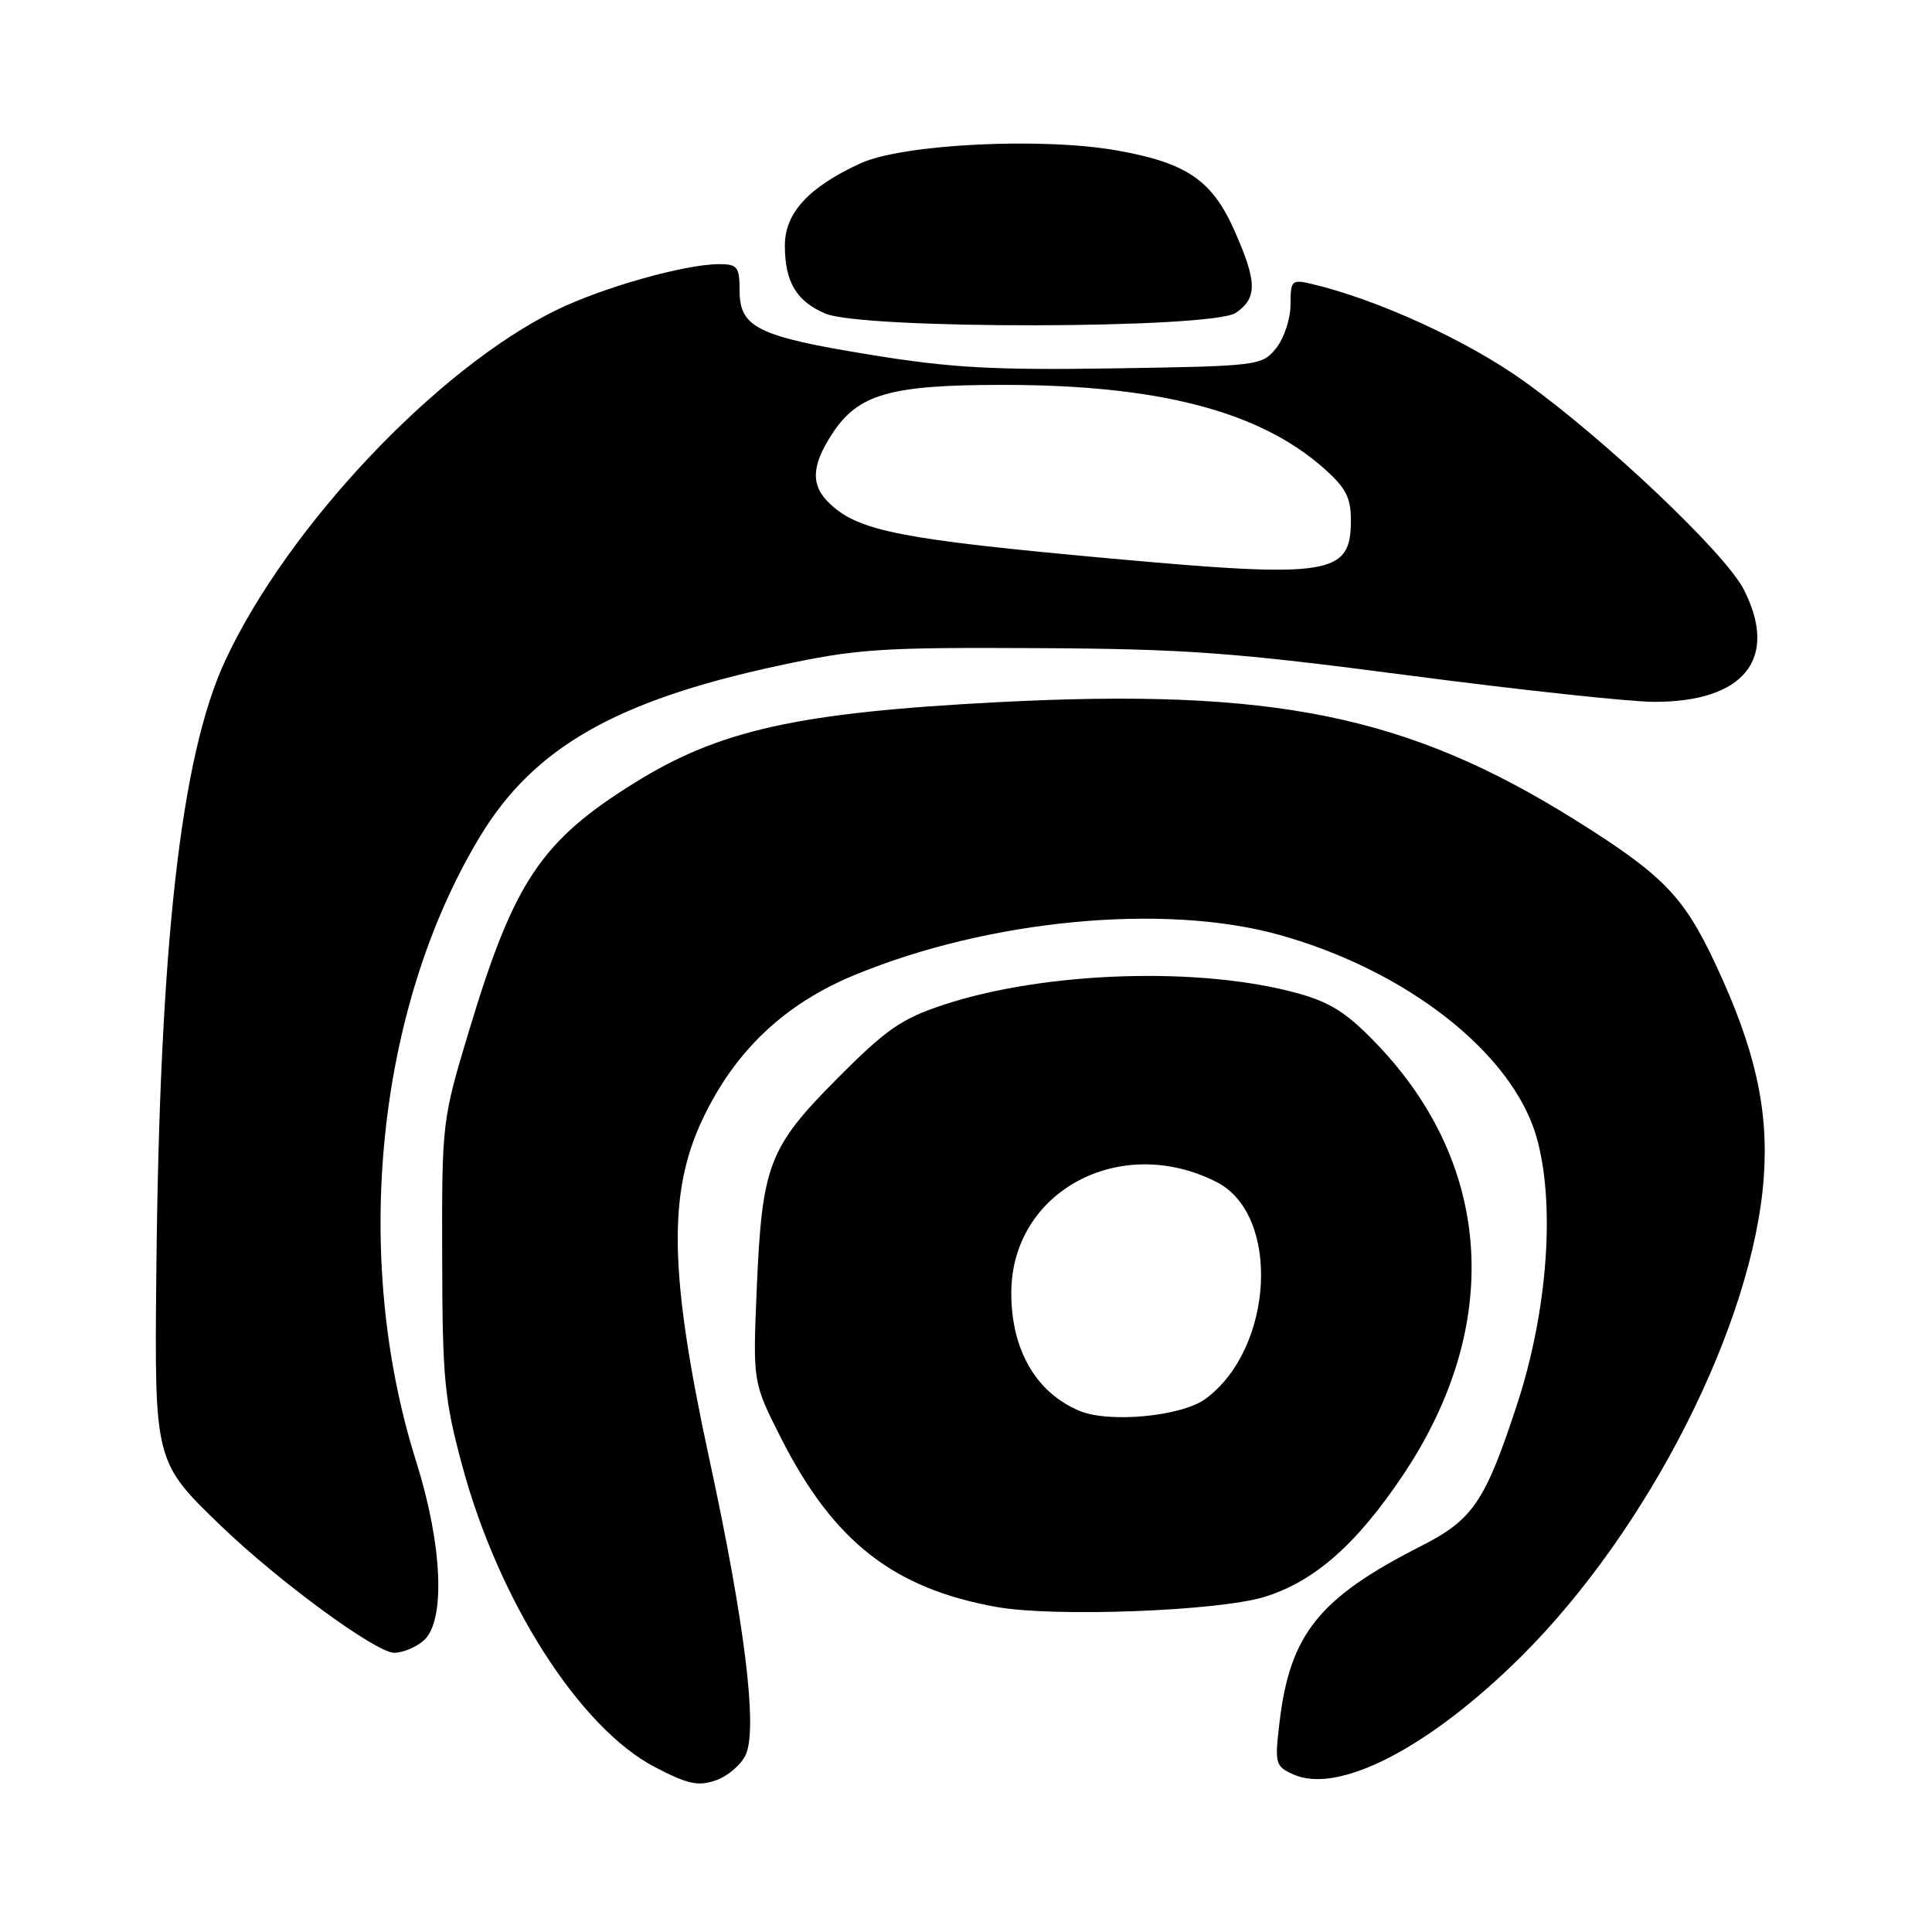<?xml version="1.0" encoding="UTF-8" standalone="no"?>
<!DOCTYPE svg PUBLIC "-//W3C//DTD SVG 1.1//EN" "http://www.w3.org/Graphics/SVG/1.1/DTD/svg11.dtd" >
<svg xmlns="http://www.w3.org/2000/svg" xmlns:xlink="http://www.w3.org/1999/xlink" version="1.1" viewBox="0 0 256 256">
 <g >
 <path fill="currentColor"
d=" M 98.82 232.50 C 100.41 229.00 98.68 214.97 93.96 193.19 C 88.66 168.68 88.47 158.00 93.15 148.18 C 97.43 139.21 103.97 133.03 113.20 129.21 C 131.01 121.84 154.27 119.63 169.50 123.87 C 186.40 128.58 200.35 139.51 203.57 150.58 C 206.12 159.37 205.10 173.66 201.02 186.09 C 196.79 198.99 195.17 201.38 188.28 204.87 C 174.77 211.74 170.92 216.53 169.54 228.24 C 168.89 233.69 168.99 234.04 171.35 235.11 C 177.32 237.83 189.37 231.60 201.56 219.50 C 218.47 202.71 232.33 175.33 233.71 156.00 C 234.36 146.96 232.55 138.94 227.35 127.83 C 223.10 118.74 220.38 115.95 208.74 108.66 C 186.55 94.78 168.78 91.15 132.26 93.04 C 105.70 94.42 95.29 96.73 84.00 103.78 C 71.72 111.44 68.13 116.79 62.24 136.28 C 58.57 148.45 58.55 148.57 58.59 166.50 C 58.62 182.72 58.88 185.46 61.25 194.22 C 66.09 212.18 76.81 228.94 86.76 234.14 C 91.12 236.42 92.50 236.72 94.87 235.90 C 96.44 235.35 98.22 233.82 98.82 232.50 Z  M 56.17 217.35 C 59.07 214.73 58.62 204.68 55.13 193.60 C 46.53 166.40 49.92 133.43 63.63 110.80 C 70.73 99.08 81.59 92.86 103.00 88.24 C 113.48 85.98 116.51 85.77 137.28 85.88 C 157.13 85.98 163.49 86.45 186.71 89.50 C 201.36 91.42 215.99 93.00 219.22 93.00 C 231.15 93.00 235.72 87.25 231.06 78.11 C 228.60 73.30 212.82 58.33 202.02 50.57 C 194.50 45.16 182.47 39.65 173.75 37.61 C 171.16 37.00 171.00 37.16 171.00 40.37 C 171.00 42.24 170.14 44.84 169.09 46.14 C 167.22 48.45 166.79 48.51 147.73 48.81 C 131.70 49.06 126.02 48.75 115.41 47.02 C 100.38 44.58 98.00 43.41 98.00 38.48 C 98.00 35.37 97.71 35.00 95.31 35.00 C 90.76 35.00 79.80 38.10 73.63 41.13 C 57.88 48.87 38.16 69.74 29.89 87.43 C 23.95 100.11 21.13 125.17 20.71 169.00 C 20.47 193.67 20.49 193.74 29.36 202.26 C 37.02 209.62 49.83 219.00 52.23 219.00 C 53.39 219.00 55.17 218.26 56.17 217.35 Z  M 167.54 211.60 C 174.17 209.56 179.77 204.63 185.95 195.39 C 199.11 175.70 197.85 154.52 182.56 138.47 C 178.55 134.26 176.36 132.84 172.00 131.63 C 159.07 128.03 138.46 128.70 125.00 133.15 C 119.44 134.99 117.41 136.40 110.95 142.90 C 101.83 152.08 100.97 154.35 100.27 170.84 C 99.75 183.18 99.75 183.18 103.53 190.63 C 110.46 204.28 118.42 210.50 132.09 212.94 C 139.74 214.30 161.42 213.48 167.54 211.60 Z  M 163.78 41.44 C 166.62 39.45 166.58 37.36 163.57 30.55 C 160.62 23.90 157.24 21.58 148.08 19.95 C 138.08 18.16 119.58 19.08 114.00 21.65 C 107.15 24.80 104.00 28.22 104.00 32.52 C 104.00 37.34 105.50 39.88 109.33 41.54 C 114.25 43.68 160.70 43.60 163.78 41.44 Z  M 147.00 73.99 C 119.58 71.49 113.86 70.39 110.03 66.81 C 107.40 64.37 107.46 61.80 110.25 57.51 C 113.69 52.21 117.91 51.00 132.93 51.00 C 153.40 51.00 166.75 54.45 175.30 61.95 C 178.34 64.63 179.00 65.88 179.00 68.98 C 179.00 76.22 176.28 76.65 147.00 73.99 Z  M 143.02 186.94 C 137.27 184.52 134.00 178.86 134.00 171.33 C 134.00 157.88 148.43 150.10 161.23 156.64 C 169.71 160.97 168.81 178.64 159.76 185.34 C 156.61 187.68 146.97 188.60 143.02 186.94 Z "/>
</g>
</svg>